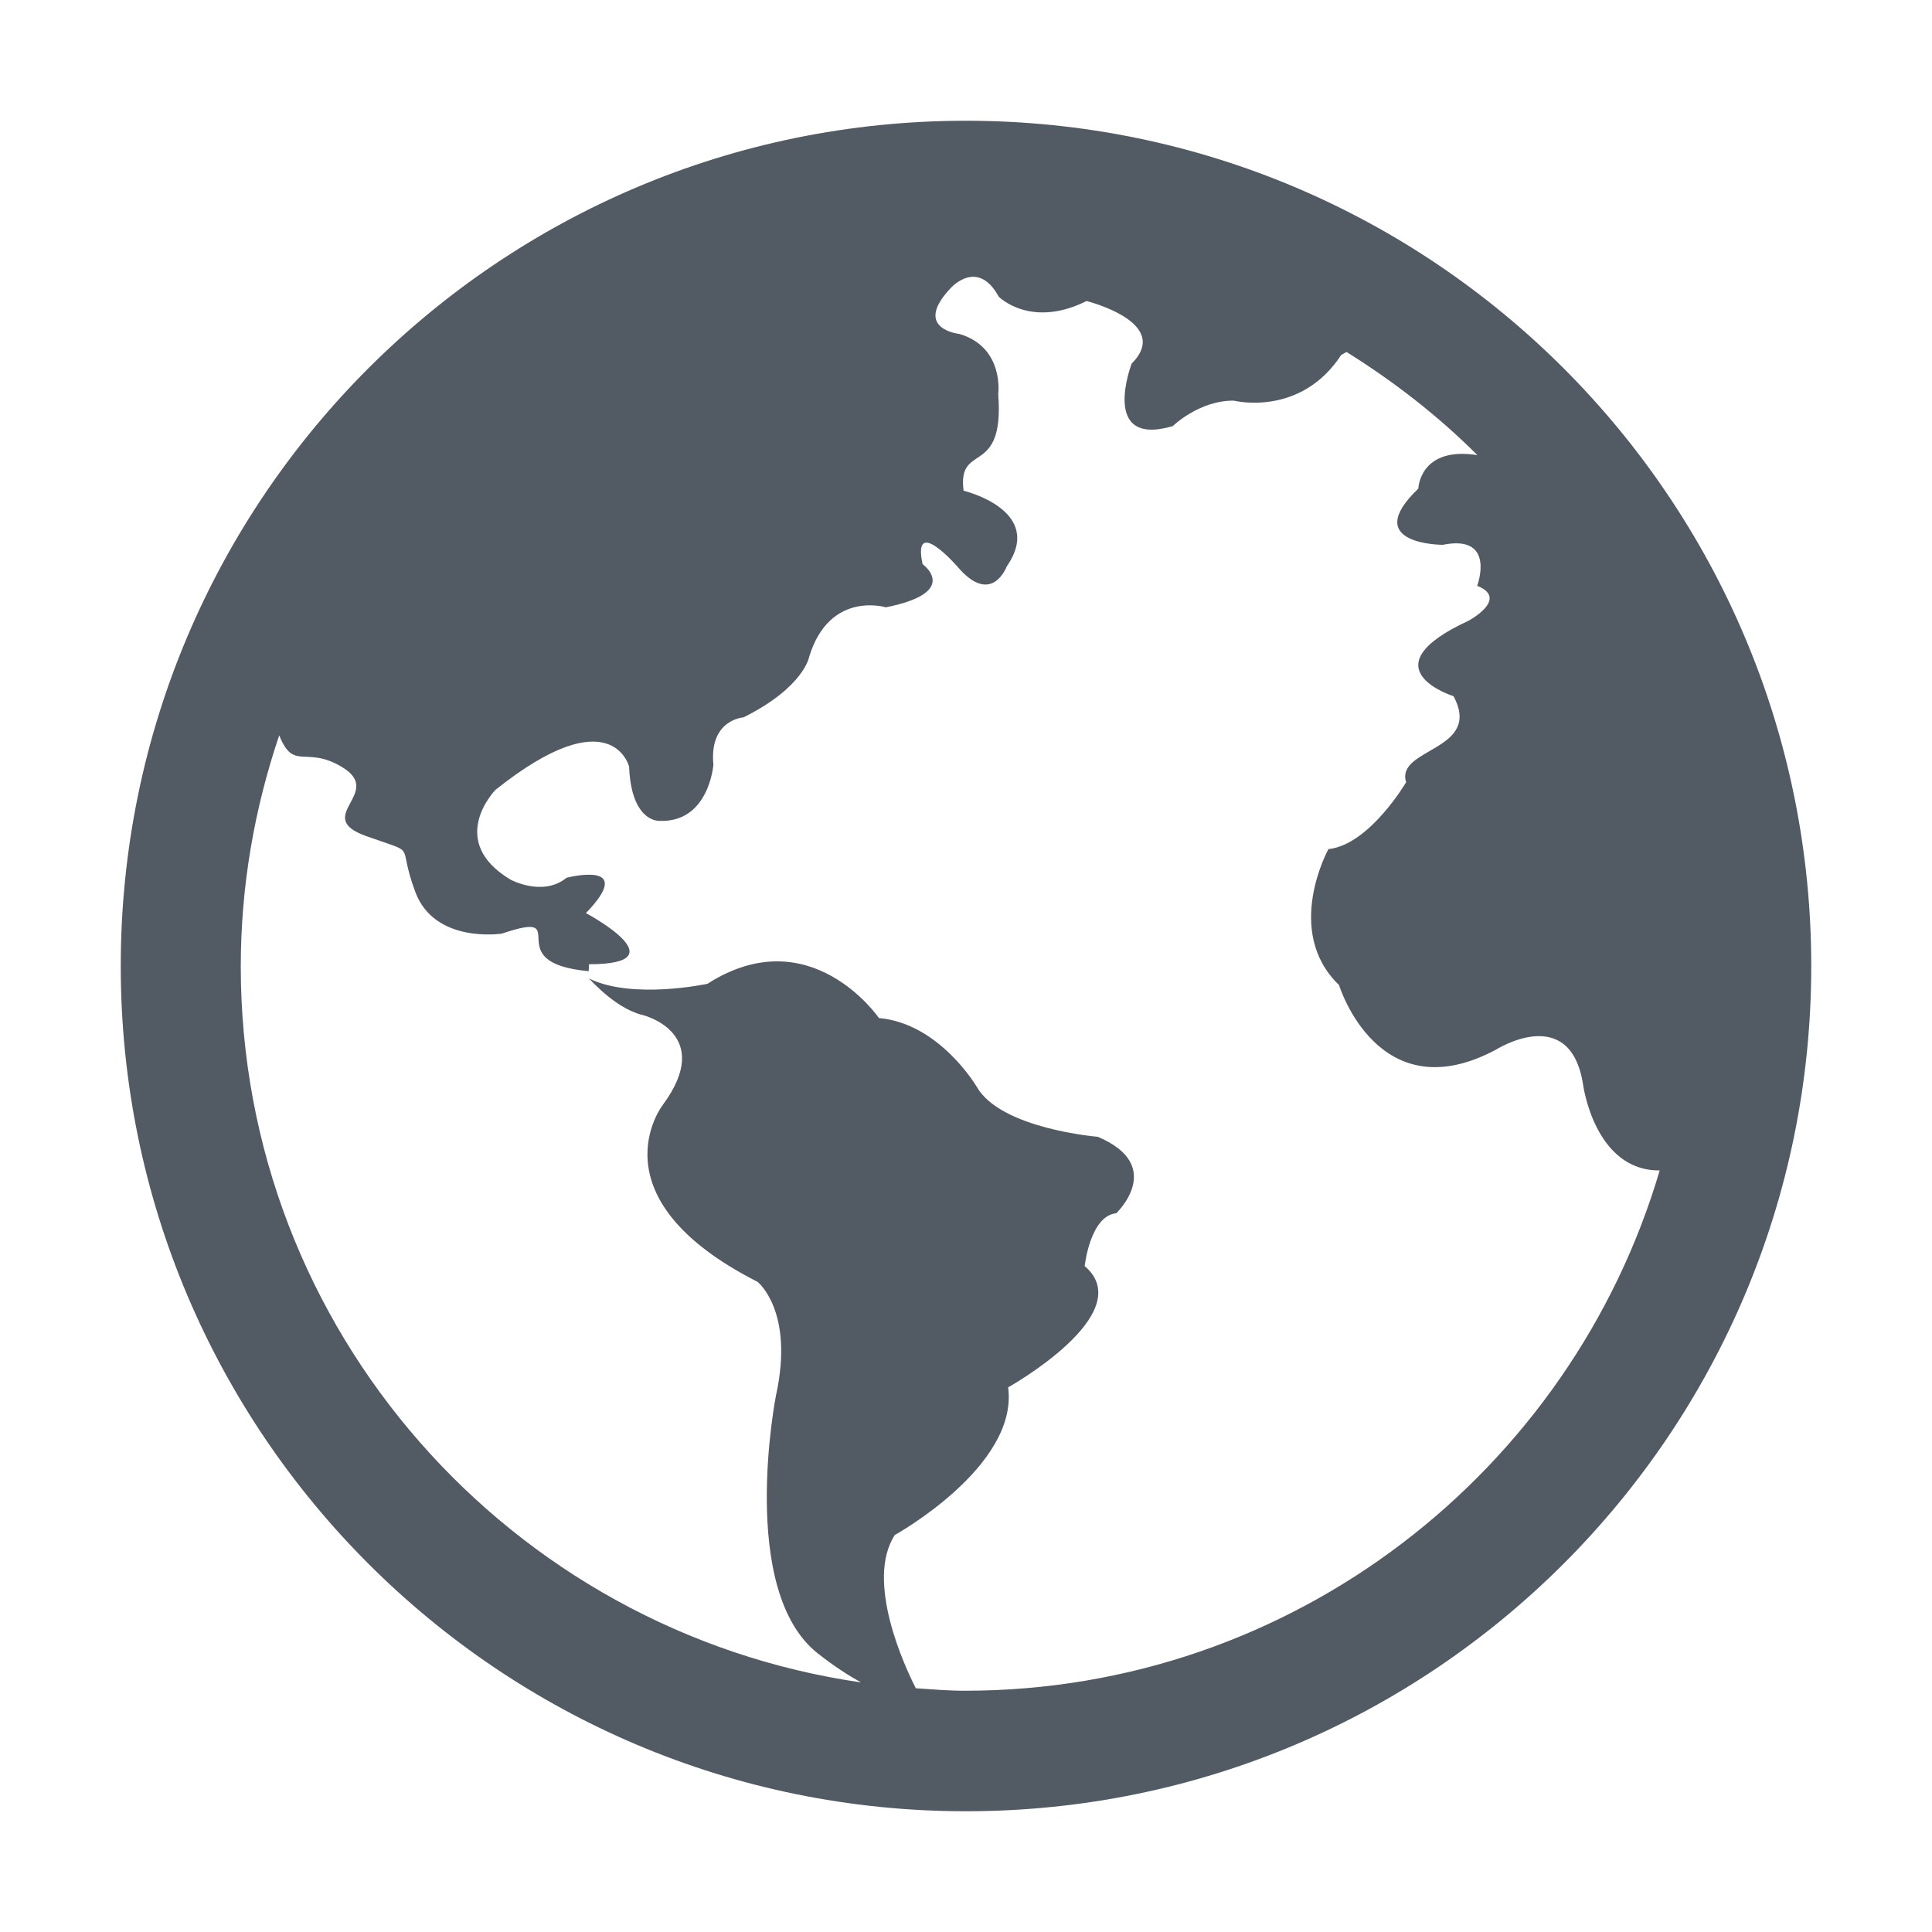 <?xml version="1.0" encoding="iso-8859-1"?>
<!-- Generator: Adobe Illustrator 18.0.0, SVG Export Plug-In . SVG Version: 6.00 Build 0)  -->
<!DOCTYPE svg PUBLIC "-//W3C//DTD SVG 1.1//EN" "http://www.w3.org/Graphics/SVG/1.1/DTD/svg11.dtd">
<svg version="1.1" id="&#x56FE;&#x5C42;_1" xmlns="http://www.w3.org/2000/svg" xmlns:xlink="http://www.w3.org/1999/xlink" x="0px"
	 y="0px" viewBox="0 0 32 32" style="enable-background:new 0 0 32 32;" xml:space="preserve">
<g>
	<path style="fill:#525A64;" d="M16,2C8.268,2,2,8.269,2,16s6.268,14,14,14s14-6.269,14-14S23.732,2,16,2z M15.983,28.004
		c-0.275,0-0.545-0.023-0.814-0.041c-0.182-0.355-0.842-1.775-0.349-2.538c0,0,2.053-1.136,1.878-2.446c0,0,2.186-1.223,1.268-2.009
		c0,0,0.088-0.831,0.523-0.875c0,0,0.83-0.786-0.306-1.266c0,0-1.61-0.131-2.006-0.83c0,0-0.614-1.048-1.619-1.137
		c0,0-1.135-1.658-2.841-0.567c0,0-1.243,0.268-1.962-0.089c0.249,0.265,0.57,0.533,0.913,0.613c0,0,1.18,0.306,0.307,1.486
		c0,0-1.18,1.528,1.572,2.926c0,0,0.613,0.481,0.306,1.88c0,0-0.639,3.24,0.699,4.28c0.282,0.221,0.511,0.365,0.709,0.475
		c-5.799-0.84-10.273-5.829-10.273-11.858c0-1.341,0.229-2.624,0.637-3.829c0.239,0.603,0.437,0.163,1.039,0.525
		c0.715,0.428-0.501,0.822,0.398,1.143c0.897,0.321,0.496,0.072,0.818,0.929c0.321,0.859,1.431,0.688,1.431,0.688
		c1.249-0.421-0.105,0.48,1.439,0.622c0.002,0.001,0.004-0.115,0.007-0.115c-0.002,0-0.003,0-0.003,0
		c1.542,0-0.049-0.847-0.049-0.847c0.859-0.893-0.322-0.585-0.322-0.585c-0.393,0.321-0.928,0.03-0.928,0.03
		c-1.073-0.644-0.249-1.486-0.249-1.486c1.929-1.538,2.214-0.385,2.214-0.385c0.037,0.928,0.501,0.898,0.501,0.898
		c0.822,0.034,0.895-0.929,0.895-0.929c-0.073-0.751,0.499-0.785,0.499-0.785c1.003-0.501,1.087-1.002,1.087-1.002
		c0.337-1.106,1.271-0.821,1.271-0.821c1.254-0.251,0.608-0.715,0.608-0.715c-0.177-0.822,0.573,0.036,0.573,0.036
		c0.571,0.679,0.822,0,0.822,0c0.643-0.929-0.716-1.252-0.716-1.252c-0.106-0.821,0.68-0.204,0.574-1.598
		c0,0,0.106-0.778-0.644-0.999c0,0-0.786-0.08-0.143-0.76c0,0,0.444-0.502,0.795,0.143c0,0,0.527,0.535,1.455,0.072
		c0,0,1.427,0.356,0.747,1.036c0,0-0.536,1.393,0.68,1.036c0,0,0.439-0.428,1.012-0.422c0,0,1.1,0.279,1.779-0.757l0.088-0.049
		c0.785,0.49,1.516,1.057,2.167,1.708c-0.959-0.149-0.978,0.555-0.978,0.555c-0.975,0.931,0.404,0.931,0.404,0.931
		c0.893-0.18,0.571,0.679,0.571,0.679c0.536,0.214-0.143,0.578-0.143,0.578c-1.715,0.792-0.249,1.25-0.249,1.25
		c0.487,0.91-0.966,0.852-0.785,1.425c0,0-0.608,1.037-1.287,1.108c0,0-0.752,1.358,0.176,2.252c0,0,0.644,2.109,2.593,1.073
		c0,0,1.233-0.788,1.448,0.571c0,0,0.187,1.434,1.27,1.426C26.024,24.358,21.425,28.004,15.983,28.004z"/>
</g>
</svg>
